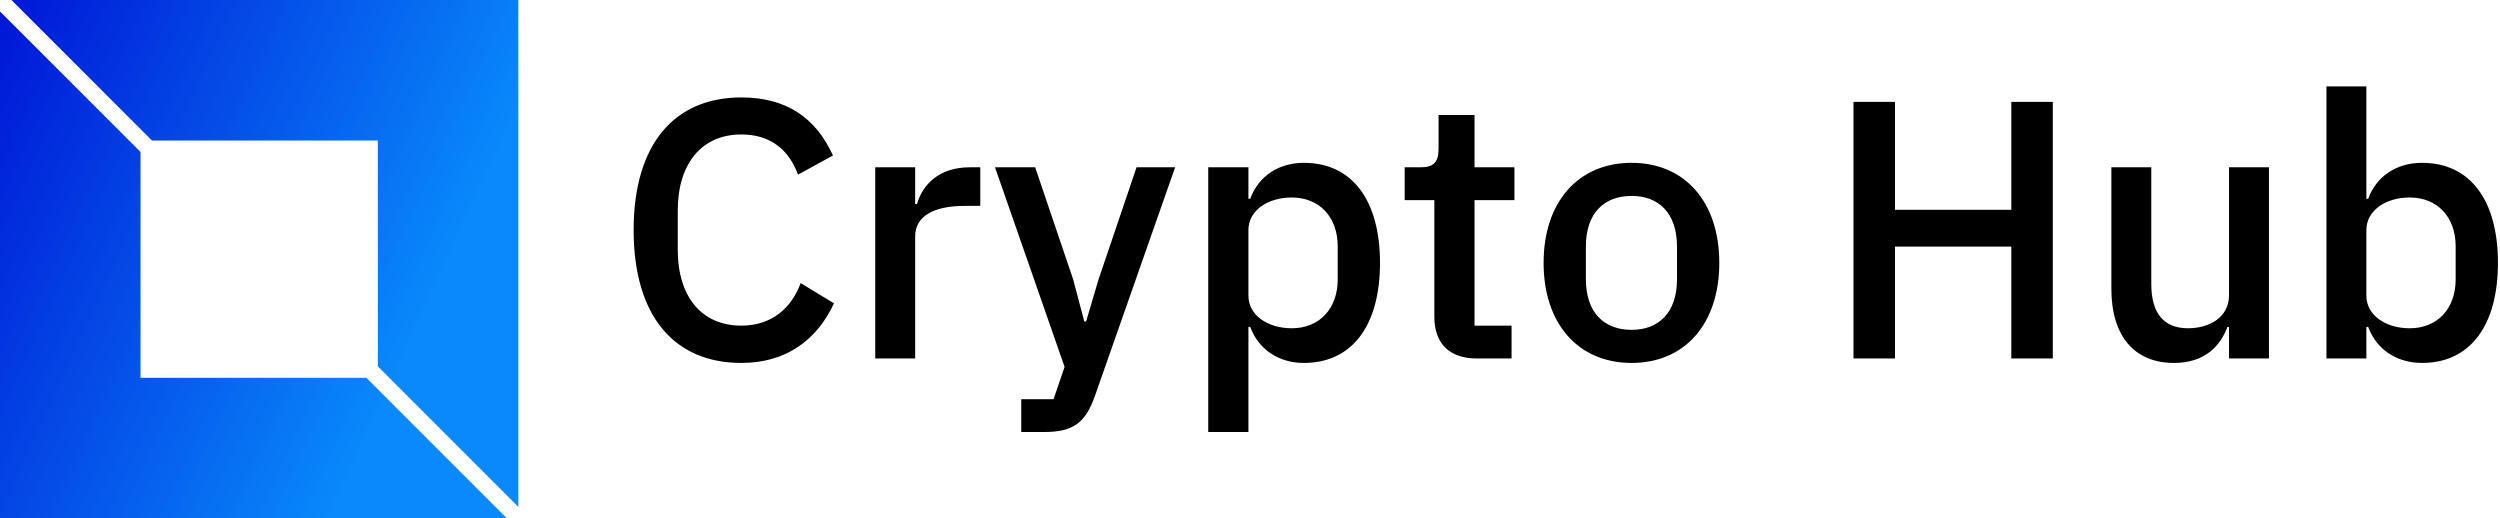 <svg data-v-423bf9ae="" xmlns="http://www.w3.org/2000/svg" viewBox="0 0 434 90" class="iconLeft"><!----><!----><!----><g data-v-423bf9ae="" id="fd6f6741-ced2-4c8b-a809-39b209904f49" fill="#000000" transform="matrix(4.559,0,0,4.559,106.489,-3.191)"><path d="M4.87 14.52C6.57 14.52 7.74 13.66 8.40 12.25L7.13 11.48C6.78 12.43 6.03 13.10 4.87 13.10C3.37 13.10 2.45 12.01 2.45 10.21L2.45 8.72C2.45 6.92 3.37 5.82 4.87 5.82C6.01 5.82 6.69 6.43 7.03 7.35L8.36 6.62C7.70 5.17 6.57 4.41 4.87 4.41C2.32 4.41 0.77 6.19 0.77 9.46C0.77 12.74 2.32 14.52 4.87 14.52ZM11.49 14.35L11.49 9.70C11.49 8.95 12.17 8.54 13.37 8.54L13.97 8.54L13.97 7.07L13.57 7.07C12.40 7.07 11.77 7.73 11.56 8.47L11.49 8.47L11.49 7.07L9.97 7.07L9.97 14.35ZM18.47 11.35L18.00 12.94L17.93 12.94L17.51 11.35L16.06 7.07L14.53 7.07L17.18 14.67L16.76 15.90L15.53 15.90L15.53 17.15L16.41 17.15C17.54 17.15 17.98 16.77 18.33 15.79L21.39 7.07L19.92 7.07ZM22.65 17.15L24.18 17.15L24.18 13.15L24.25 13.15C24.56 14 25.33 14.52 26.29 14.52C28.13 14.52 29.19 13.10 29.19 10.71C29.19 8.32 28.13 6.90 26.29 6.90C25.33 6.90 24.56 7.41 24.25 8.27L24.18 8.27L24.18 7.07L22.65 7.07ZM25.83 13.20C24.91 13.20 24.18 12.70 24.18 11.96L24.18 9.46C24.18 8.72 24.91 8.22 25.83 8.22C26.88 8.22 27.58 8.96 27.58 10.08L27.58 11.34C27.58 12.46 26.88 13.20 25.83 13.20ZM34.20 14.35L34.20 13.10L32.79 13.10L32.79 8.32L34.31 8.32L34.31 7.07L32.79 7.07L32.79 5.08L31.42 5.08L31.42 6.36C31.42 6.86 31.25 7.07 30.74 7.07L30.13 7.07L30.13 8.32L31.26 8.32L31.26 12.77C31.26 13.76 31.82 14.35 32.87 14.35ZM38.77 14.52C40.80 14.52 42.11 13.03 42.11 10.71C42.11 8.39 40.80 6.90 38.77 6.90C36.74 6.90 35.42 8.39 35.42 10.71C35.42 13.03 36.74 14.52 38.77 14.52ZM38.77 13.26C37.73 13.26 37.03 12.61 37.03 11.33L37.03 10.09C37.03 8.81 37.73 8.16 38.77 8.16C39.80 8.16 40.50 8.81 40.50 10.09L40.50 11.33C40.50 12.61 39.80 13.26 38.77 13.26ZM53.23 14.35L54.81 14.35L54.81 4.58L53.23 4.58L53.23 8.69L48.80 8.69L48.80 4.58L47.22 4.58L47.22 14.35L48.80 14.35L48.80 10.09L53.23 10.09ZM61.52 14.35L63.04 14.35L63.04 7.07L61.52 7.07L61.52 11.94C61.52 12.80 60.75 13.20 59.96 13.20C59.02 13.20 58.56 12.61 58.56 11.51L58.56 7.07L57.04 7.07L57.04 11.70C57.04 13.50 57.92 14.52 59.42 14.52C60.62 14.52 61.19 13.86 61.46 13.15L61.52 13.15ZM65.23 14.35L66.75 14.35L66.75 13.15L66.82 13.15C67.13 14 67.90 14.52 68.87 14.52C70.70 14.52 71.76 13.10 71.76 10.71C71.76 8.32 70.70 6.90 68.87 6.90C67.90 6.90 67.13 7.41 66.82 8.27L66.75 8.27L66.75 3.99L65.23 3.99ZM68.40 13.20C67.48 13.20 66.75 12.70 66.75 11.96L66.75 9.46C66.75 8.72 67.48 8.22 68.40 8.22C69.45 8.22 70.15 8.96 70.15 10.08L70.15 11.34C70.15 12.46 69.45 13.20 68.40 13.20Z"></path></g><defs data-v-423bf9ae=""><linearGradient data-v-423bf9ae="" gradientTransform="rotate(25)" id="666479cb-167a-4471-b419-3f5a849a41dd" x1="0%" y1="0%" x2="100%" y2="0%"><stop data-v-423bf9ae="" offset="0%" style="stop-color: rgb(0, 21, 214); stop-opacity: 1;"></stop><stop data-v-423bf9ae="" offset="100%" style="stop-color: rgb(9, 137, 251); stop-opacity: 1;"></stop></linearGradient></defs><g data-v-423bf9ae="" id="6ce2bf50-f943-41f0-b16f-203c28cbf2fc" transform="matrix(2.812,0,0,2.812,0,0)" stroke="none" fill="url(#666479cb-167a-4471-b419-3f5a849a41dd)"><path d="M9.382 8.675h13.943v13.943L32 31.293V0H.707zM22.618 23.325H8.675V9.382L0 .707V32h31.293z"></path></g><!----></svg>